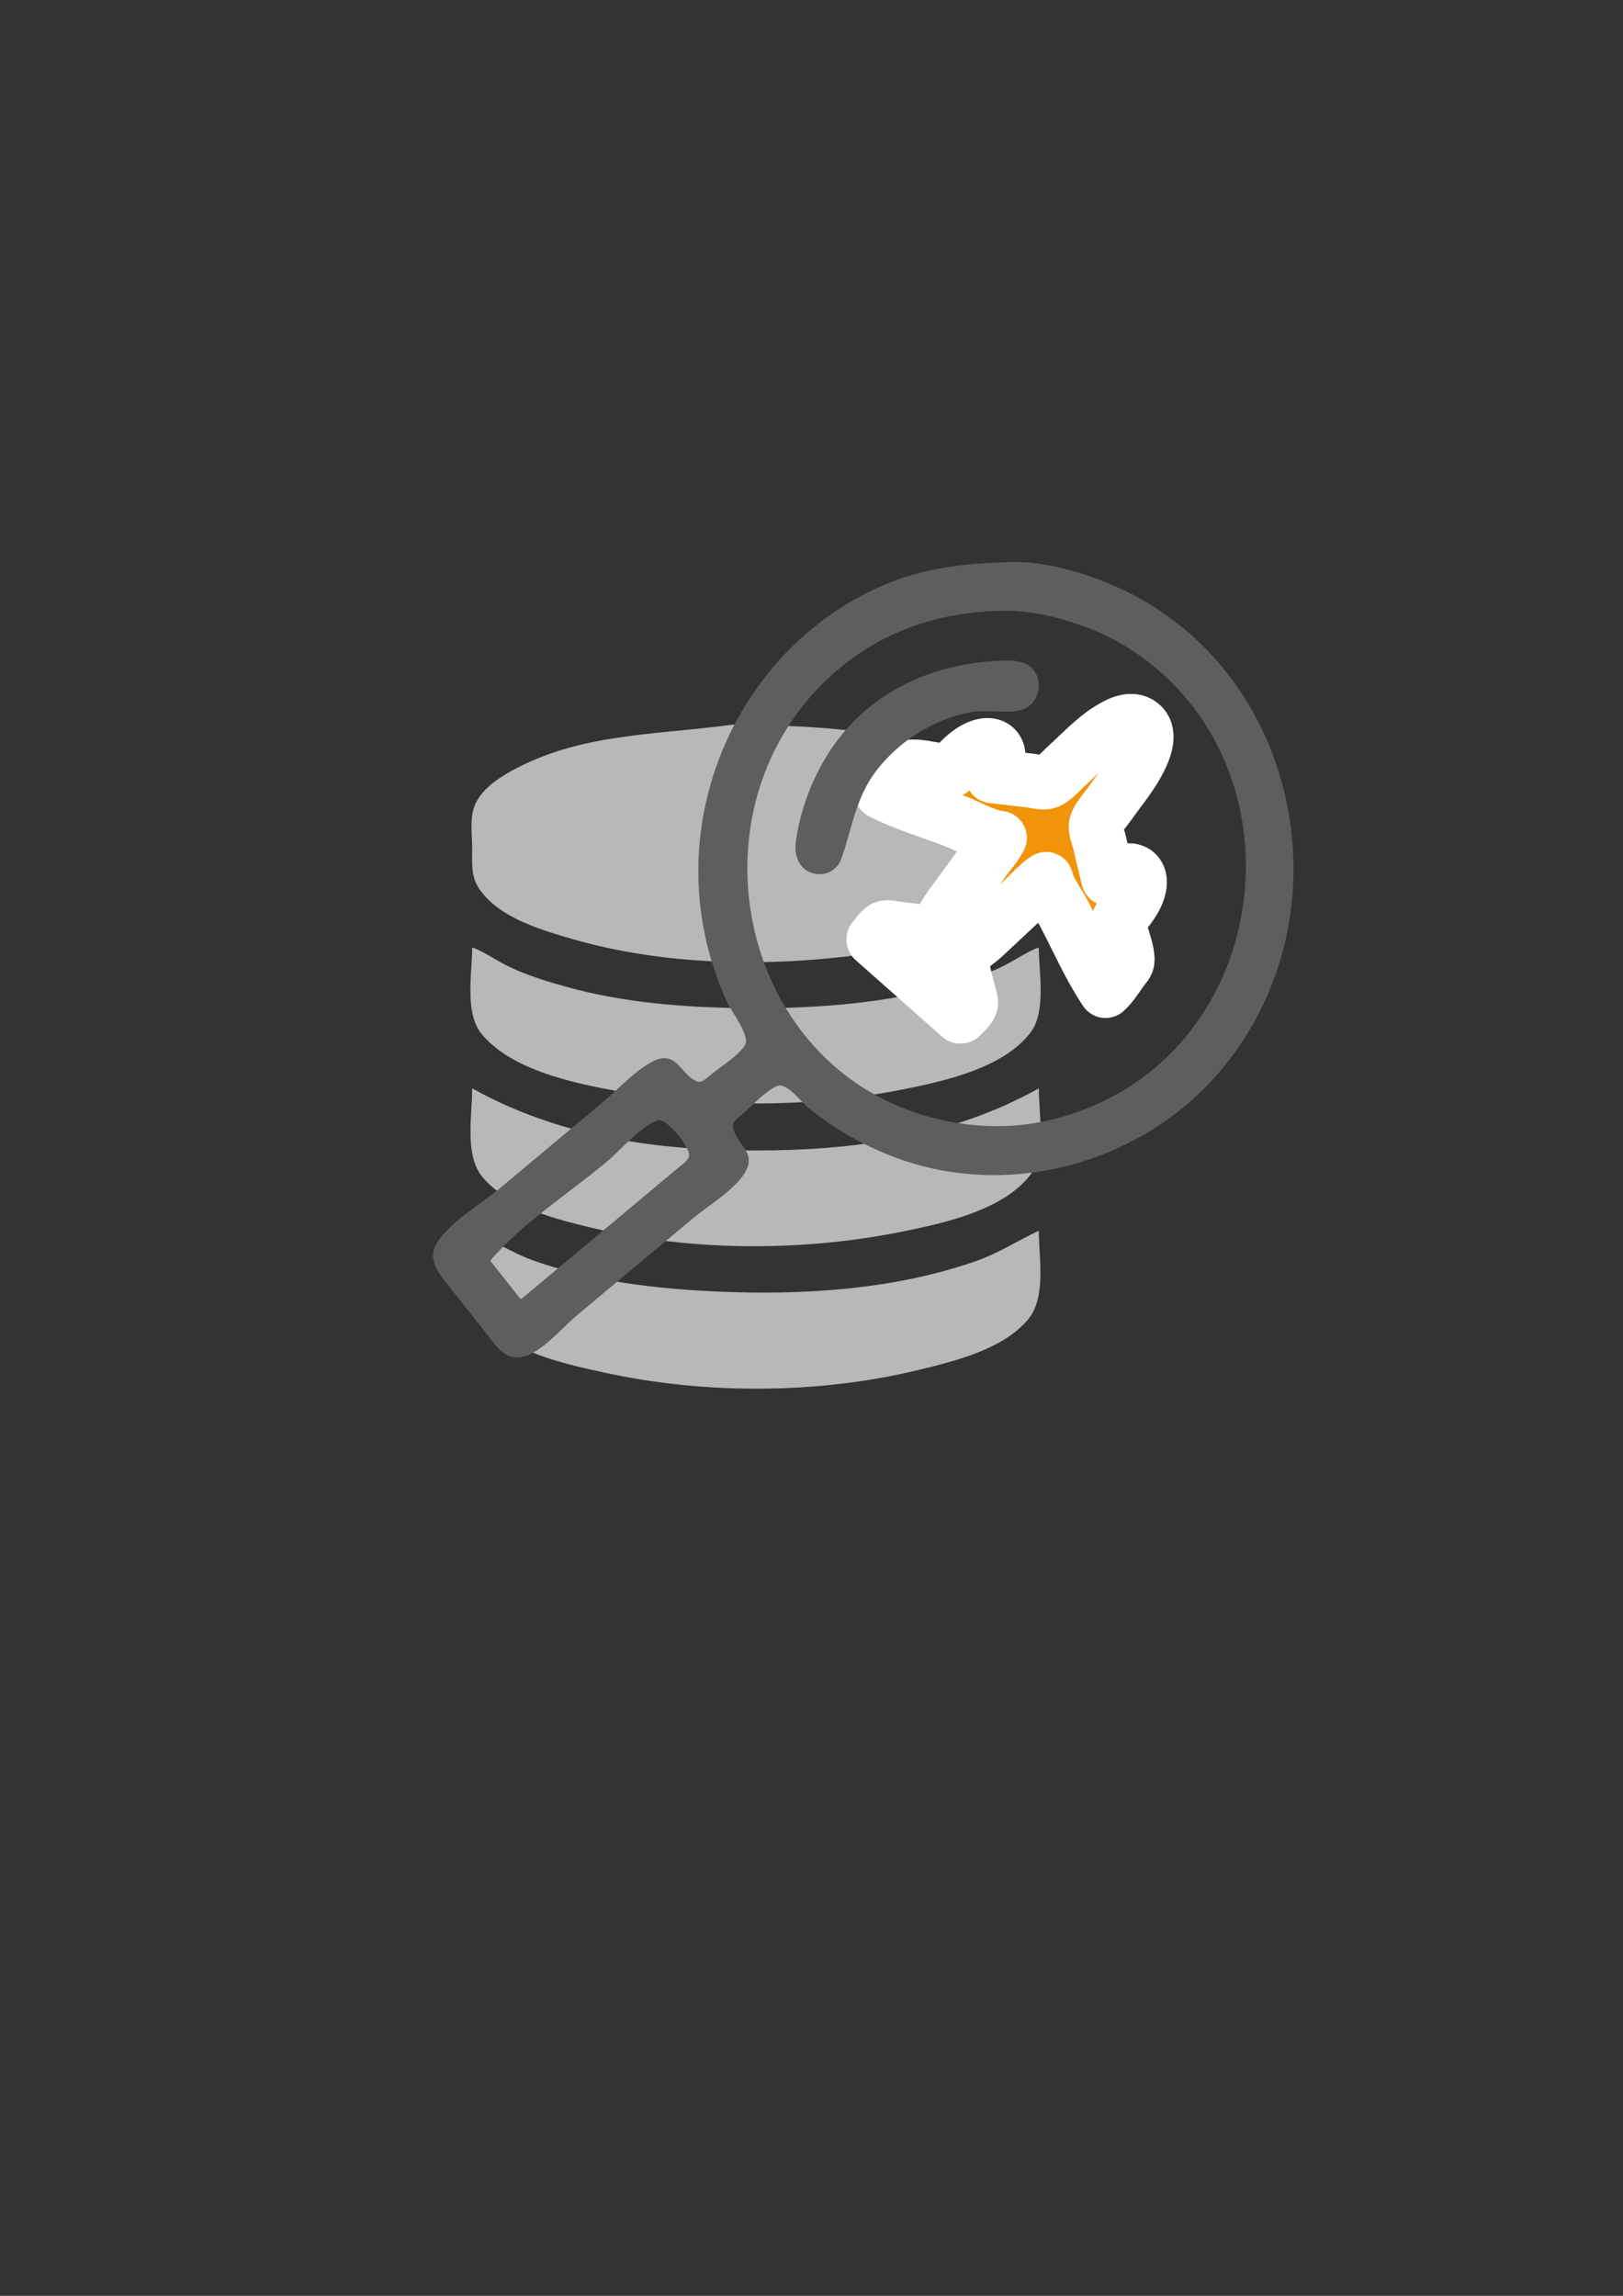 <?xml version="1.0" encoding="UTF-8" standalone="no"?>
<!-- Created with Inkscape (http://www.inkscape.org/) -->

<svg
   width="210mm"
   height="297mm"
   viewBox="0 0 210 297"
   version="1.1"
   id="svg5"
   xml:space="preserve"
   inkscape:export-filename="image.svg"
   inkscape:export-xdpi="96"
   inkscape:export-ydpi="96"
   inkscape:version="1.2.2 (732a01da63, 2022-12-09)"
   sodipodi:docname="dessin.svg"
   xmlns:inkscape="http://www.inkscape.org/namespaces/inkscape"
   xmlns:sodipodi="http://sodipodi.sourceforge.net/DTD/sodipodi-0.dtd"
   xmlns="http://www.w3.org/2000/svg"
   xmlns:svg="http://www.w3.org/2000/svg"><rect x="0" y="0" width="210" height="297" fill="#333333" stroke="none"/><sodipodi:namedview
     id="namedview7"
     pagecolor="#ffffff"
     bordercolor="#000000"
     borderopacity="0.25"
     inkscape:showpageshadow="2"
     inkscape:pageopacity="0.0"
     inkscape:pagecheckerboard="0"
     inkscape:deskcolor="#d1d1d1"
     inkscape:document-units="mm"
     showgrid="false"
     inkscape:zoom="1"
     inkscape:cx="218.5"
     inkscape:cy="373.5"
     inkscape:window-width="1920"
     inkscape:window-height="991"
     inkscape:window-x="-9"
     inkscape:window-y="-9"
     inkscape:window-maximized="1"
     inkscape:current-layer="layer1" /><defs
     id="defs2" /><g
     inkscape:label="Calque 1"
     inkscape:groupmode="layer"
     id="layer1"><path
       style="fill:#b8b8b8;fill-opacity:1;stroke:none;stroke-width:0.167"
       d="m 94.072,93.835 c -9.516,1.249 -19.263,1.083 -27.954,5.932 -2,1.116 -4.29,2.698 -4.894,5.045 -0.399,1.549 -0.127,3.429 -0.127,5.022 0,1.772 -0.178,3.464 0.831,5.022 2.483,3.835 8.086,5.458 12.225,6.647 11.847,3.401 25.019,3.607 37.16,2.01 5.496,-0.723 10.963,-1.948 16.069,-4.138 2.394,-1.026 5.252,-2.618 6.482,-5.021 0.853,-1.667 0.548,-3.704 0.548,-5.524 0,-2.547 0.183,-4.696 -1.722,-6.667 -2.672,-2.765 -6.882,-4.256 -10.497,-5.288 -6.52,-1.861 -13.173,-2.654 -19.919,-2.949 -2.682,-0.117 -5.521,-0.442 -8.202,-0.09 M 61.096,122.554 c 0,3.328 -1.019,8.492 1.227,11.215 3.451,4.183 10.246,5.942 15.345,6.963 12.991,2.603 26.67,2.742 39.671,0.1 5.26,-1.069 12.527,-2.749 15.981,-7.231 2.087,-2.708 1.093,-7.797 1.093,-11.048 -1.733,0.656 -3.321,1.848 -5.022,2.626 -2.506,1.147 -5.196,1.999 -7.867,2.667 -8.269,2.067 -16.802,2.675 -25.275,2.574 -7.663,-0.091 -15.504,-0.685 -22.932,-2.75 -2.497,-0.694 -5.016,-1.462 -7.365,-2.571 -1.632,-0.77 -3.182,-1.914 -4.854,-2.547 m 0,18.245 c 0,3.491 -1.041,8.731 1.389,11.549 3.328,3.858 9.428,5.384 14.178,6.509 13.095,3.104 27.518,3.079 40.675,0.354 5.22,-1.081 12.52,-2.745 15.955,-7.197 2.123,-2.751 1.118,-7.911 1.118,-11.215 -11.312,6.298 -23.831,8.035 -36.658,8.035 -12.827,0 -25.346,-1.737 -36.658,-8.035 m 0,18.413 c 0,3.224 -0.995,8.35 1.044,11.047 3.443,4.552 10.596,6.107 15.862,7.269 13.138,2.898 27.929,2.869 41.01,-0.343 4.675,-1.148 10.682,-2.61 13.957,-6.43 2.462,-2.871 1.442,-7.989 1.442,-11.543 -2.775,1.312 -5.267,2.941 -8.202,3.96 -10.566,3.668 -22.234,4.399 -33.31,3.914 -7.952,-0.348 -16.034,-1.287 -23.602,-3.914 -2.935,-1.019 -5.427,-2.647 -8.202,-3.96 z"
       id="path2332"
       inkscape:export-filename=".\image.png"
       inkscape:export-xdpi="114.07134"
       inkscape:export-ydpi="114.07134" /><path
       style="fill:#f1940a;fill-opacity:1;stroke:#ffffff;stroke-width:7;stroke-linecap:butt;stroke-linejoin:round;stroke-dasharray:none;stroke-opacity:1;paint-order:stroke markers fill"
       d="m 128.41,100.412 c 0.219,-0.554 0.508,-1.065 0.655,-1.648 0.079,-0.313 0.139,-0.63 0.13,-0.954 -0.029,-1.042 -0.783,-1.554 -1.783,-1.39 -1.241,0.203 -2.329,1.092 -3.192,1.948 -0.375,0.372 -0.759,1.169 -1.26,1.353 -0.394,0.145 -1.004,-0.057 -1.409,-0.102 -1.192,-0.134 -2.717,-0.587 -3.904,-0.413 -0.446,0.065 -0.778,0.516 -1.087,0.808 -0.829,0.783 -1.837,1.563 -2.499,2.492 2.993,1.513 6.368,2.5 9.495,3.714 1.786,0.693 3.907,1.953 5.807,2.175 -0.514,1.029 -1.355,1.93 -2.022,2.865 -1.446,2.027 -2.928,4.03 -4.403,6.036 -0.647,0.88 -1.526,2.753 -2.495,3.261 -0.397,0.208 -1.089,-0.033 -1.515,-0.079 -1.05,-0.114 -2.095,-0.279 -3.146,-0.393 -0.372,-0.041 -0.869,-0.205 -1.236,-0.103 -0.592,0.164 -1.124,1.062 -1.517,1.507 l 0.006,0.094 11.194,9.921 0.094,-0.006 c 0.394,-0.444 1.222,-1.08 1.313,-1.687 0.057,-0.377 -0.166,-0.85 -0.251,-1.215 -0.24,-1.029 -0.529,-2.046 -0.768,-3.076 -0.097,-0.417 -0.419,-1.075 -0.261,-1.494 0.388,-1.023 2.142,-2.121 2.938,-2.869 1.727,-1.623 3.467,-3.231 5.194,-4.854 0.916,-0.861 1.822,-1.901 2.871,-2.594 0.379,1.57 1.626,3.154 2.371,4.587 1.699,3.268 3.27,6.834 5.314,9.897 0.843,-0.768 1.496,-1.863 2.174,-2.78 0.253,-0.342 0.66,-0.725 0.672,-1.176 0.03,-1.199 -0.603,-2.659 -0.879,-3.826 -0.094,-0.397 -0.367,-0.979 -0.271,-1.387 0.119,-0.502 0.878,-1.001 1.192,-1.413 0.729,-0.958 1.443,-2.074 1.544,-3.31 0.085,-1.04 -0.505,-1.799 -1.588,-1.698 -0.322,0.03 -0.631,0.128 -0.931,0.244 -0.561,0.216 -1.034,0.564 -1.557,0.848 -0.413,-1.643 -0.789,-3.296 -1.19,-4.942 -0.145,-0.594 -0.578,-1.553 -0.378,-2.153 0.298,-0.894 1.164,-1.795 1.704,-2.562 1.395,-1.98 3.122,-4 4.13,-6.209 0.545,-1.195 1.226,-3.085 -0.016,-4.112 -1.199,-0.991 -2.893,-0.129 -4.004,0.549 -2.072,1.266 -3.87,3.224 -5.668,4.847 -0.697,0.629 -1.488,1.596 -2.339,2 -0.572,0.271 -1.575,-0.044 -2.183,-0.117 -1.683,-0.2 -3.368,-0.374 -5.049,-0.587 z"
       id="path2383" /><path
       style="fill:#5e5e5e;stroke:none;stroke-width:5.671;stroke-dasharray:none;paint-order:stroke markers fill;fill-opacity:1"
       d="m 130.649,72.705 c -5.703,0.18 -11,0.709 -16.349,3 -14.911,6.387 -24.471,21.885 -23.922,38.356 0.181,5.422 1.467,10.685 3.701,15.58 0.529,1.158 3.068,4.438 2.3,5.589 -0.99,1.483 -3.074,2.702 -4.436,3.824 -0.454,0.375 -1.107,1.094 -1.754,0.846 -2.076,-0.796 -2.625,-4.07 -5.558,-2.667 -2.382,1.14 -4.555,3.613 -6.588,5.313 L 64.594,153.79 c -2.444,2.043 -6.458,4.313 -8.11,7.085 -1.065,1.787 -0.056,3.41 1.051,4.818 1.898,2.413 3.808,4.817 5.713,7.225 0.938,1.186 1.849,2.573 3.473,2.684 2.714,0.186 5.885,-3.733 7.844,-5.371 l 15.044,-12.579 c 2.085,-1.743 5.313,-3.598 6.766,-5.939 1.647,-2.653 -1.214,-3.739 -1.541,-5.939 -0.104,-0.702 0.714,-1.212 1.163,-1.593 1.347,-1.142 2.931,-2.989 4.545,-3.685 1.245,-0.537 3.181,2.12 4.081,2.85 3.556,2.887 7.534,5.082 11.818,6.606 14.409,5.122 31.363,0.507 41.435,-11.383 17.241,-20.353 10.131,-53.004 -14.392,-63.071 -3.922,-1.61 -8.568,-2.927 -12.836,-2.792 m -0.858,6.304 c 3.651,-0.066 7.417,0.889 10.819,2.151 3.509,1.302 6.787,3.326 9.607,5.826 17.333,15.369 13.628,45.285 -7.377,55.428 -4.078,1.969 -8.534,3.151 -13.043,3.262 -4.57,0.112 -9.045,-0.737 -13.286,-2.469 -20.371,-8.324 -26.219,-35.893 -11.943,-52.729 2.704,-3.189 5.96,-5.822 9.632,-7.738 4.93,-2.572 10.113,-3.632 15.591,-3.731 m -0.039,6.448 c -9.309,0.297 -18.007,4.26 -23.022,12.736 -1.924,3.252 -3.255,6.974 -3.76,10.744 -0.293,2.187 0.816,4.137 3.105,4.15 1.274,0.007 2.378,-0.811 2.807,-2.043 1.558,-4.476 1.863,-8.299 5.116,-12.103 3.048,-3.565 7.379,-6.109 11.948,-6.87 2.038,-0.34 5.139,0.485 6.921,-0.541 1.794,-1.033 2.083,-3.832 0.537,-5.209 -0.958,-0.854 -2.443,-0.902 -3.652,-0.864 m -62.248,82.548 -0.206,-0.021 -3.87,-4.894 c 4.117,-4.853 10.201,-8.723 15.066,-12.79 1.883,-1.574 4.309,-4.528 6.594,-5.368 1.096,-0.403 4.185,3.447 4.072,4.54 -0.069,0.671 -0.911,1.186 -1.369,1.572 l -4.103,3.431 z"
       id="path2381" /></g></svg>
